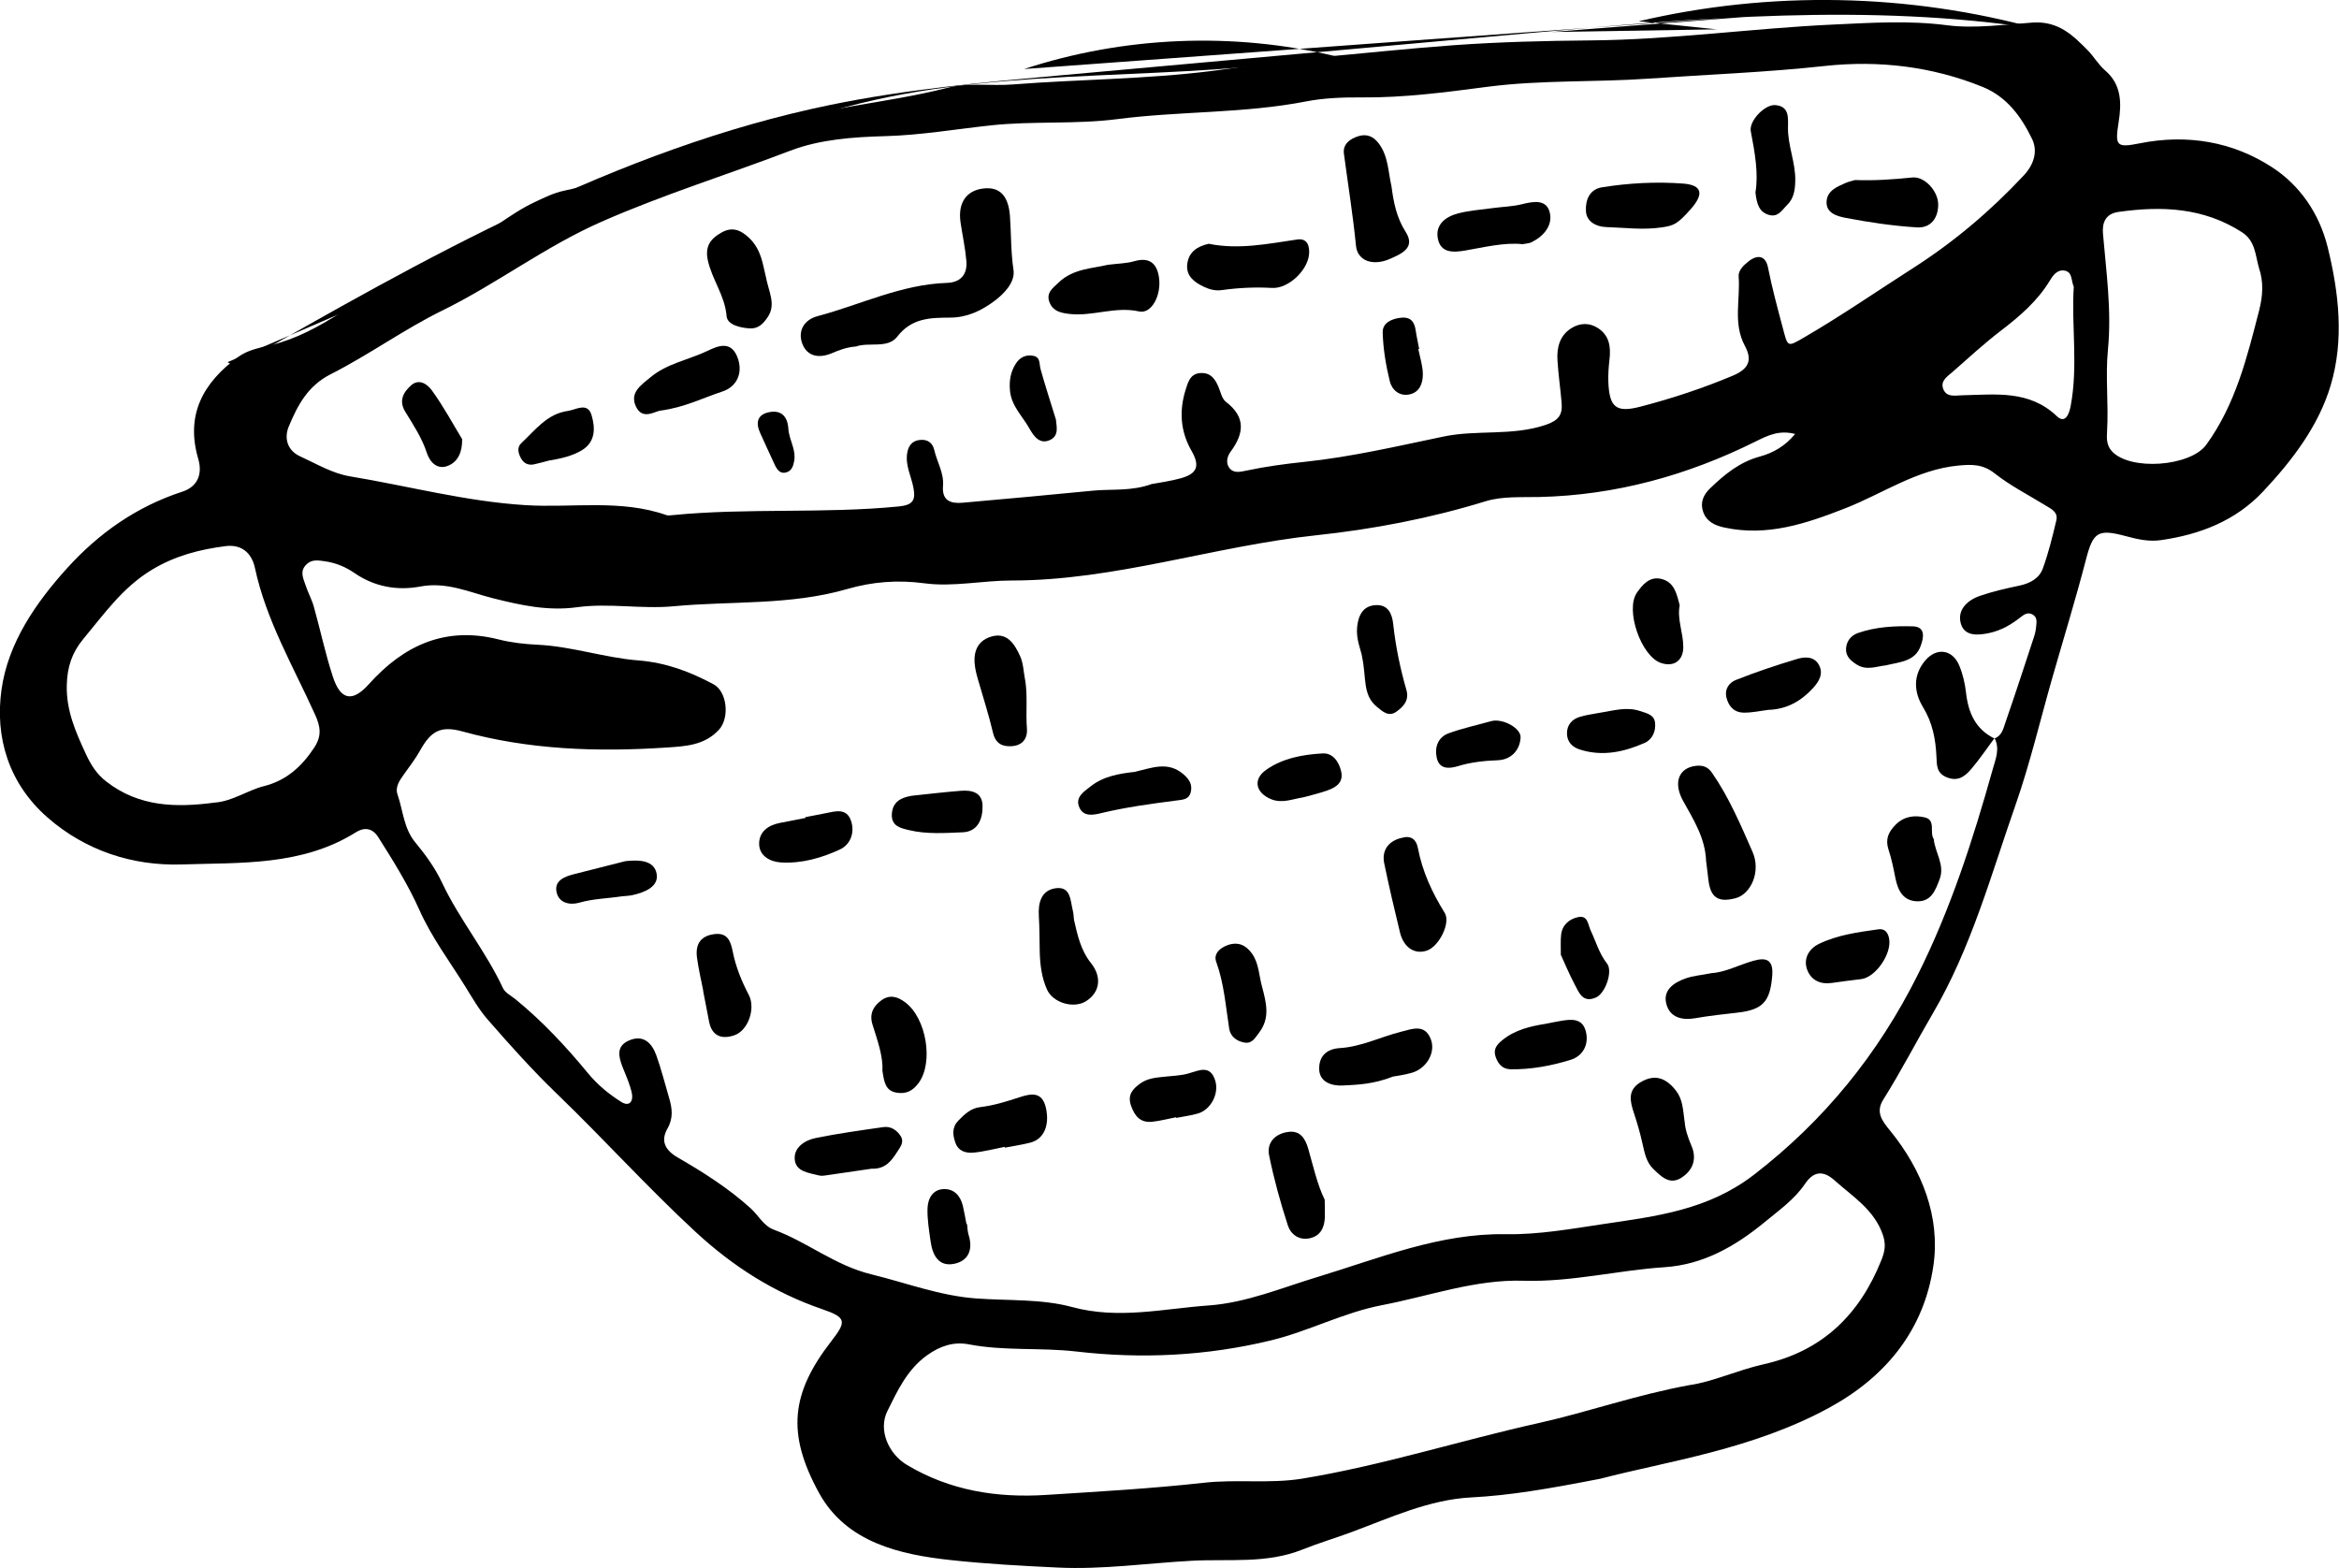 <?xml version="1.0" encoding="UTF-8"?>
<svg id="Layer_2" xmlns="http://www.w3.org/2000/svg" viewBox="0 0 292.43 196.05">
  <g id="Laag_1">
    <g>
      <g id="JKSRGS">
        <g>
          <path d="M200.15,184.87c-6.63,1.29-11.36,2.1-16.21,2.35-5.25.27-10.07,2.52-14.95,4.33-2.04.76-4.14,1.38-6.16,2.19-4.49,1.8-9.19,1.15-13.83,1.4-5.58.3-11.12,1.12-16.75.85-4.49-.21-9.02-.46-13.43-.94-6.28-.68-13-2.18-16.41-8.37-4.1-7.46-3.51-12.5,1.52-18.99,1.92-2.47,1.9-2.96-1.09-3.99-6.03-2.07-11.15-5.31-15.9-9.7-5.99-5.54-11.44-11.58-17.29-17.22-3.07-2.96-5.89-6.11-8.69-9.32-1.09-1.26-1.89-2.66-2.74-4.04-1.98-3.2-4.23-6.16-5.81-9.7-1.37-3.07-3.26-6.12-5.12-9.05-.8-1.26-1.86-1.2-2.8-.61-6.72,4.22-14.4,3.78-21.76,4.02-6.09.2-12.03-1.69-16.82-5.9-4.83-4.24-6.56-10.01-5.72-15.96.81-5.8,4.25-10.82,8.2-15.18,3.96-4.38,8.7-7.71,14.41-9.57,1.87-.61,2.56-2.14,1.98-4.12-1.6-5.5.61-9.48,4.95-12.69,1.26-.93,2.74-1.17,4.11-1.5,3.24-.79,5.98-2.31,8.79-4.08,4.85-3.07,9.94-5.8,15.12-8.28,3.26-1.56,5.88-4.03,9.14-5.55,1.2-.56,2.35-1.14,3.65-1.41,4.27-.89,8.33-2.3,12.42-3.84,3.71-1.4,7.67-2.42,11.43-3.77,7.82-2.82,16.13-3.22,24.09-5.26,2.62-.67,5.4-.2,8.11-.41,8.33-.65,16.72-.65,25.01-1.7,4.27-.54,8.6-1.28,12.82-1.65,5.76-.51,11.54-1.14,17.33-1.56,5.74-.41,11.47-.55,17.2-.6,10.11-.09,20.12-1.51,30.21-1.98,4.81-.22,9.47-.54,14.32.09,3.41.44,7.1-.1,10.64-.34,3.26-.22,5.08,1.63,6.91,3.48.74.75,1.31,1.77,2.19,2.53,2.01,1.73,2.05,4.04,1.66,6.45-.47,2.97-.28,3.22,2.63,2.64,5.95-1.19,11.67-.21,16.6,3.02,3.41,2.23,5.85,5.7,6.91,9.98,1.42,5.75,2.05,11.61.38,17.23-1.5,5.07-4.79,9.39-8.44,13.28-3.45,3.68-7.87,5.39-12.78,6.1-1.52.22-2.96-.11-4.37-.49-3.52-.95-4.12-.53-5.01,2.91-1.3,5-2.82,9.93-4.24,14.9-1.51,5.28-2.77,10.65-4.58,15.82-3.07,8.77-5.51,17.78-10.27,25.93-2.11,3.61-4.03,7.34-6.26,10.89-.99,1.58-.13,2.67.89,3.91,3.98,4.9,6.27,10.77,5.38,16.86-1.15,7.88-5.78,13.79-13.02,17.74-9.56,5.22-20.16,6.68-28.57,8.87ZM249.35,92.33c.95-.34,1.12-1.26,1.39-2.04,1.22-3.52,2.38-7.07,3.54-10.61.15-.44.25-.9.29-1.37.05-.53.16-1.12-.43-1.47-.58-.34-1.07-.03-1.49.31-1.18.93-2.44,1.67-3.92,1.99-1.44.31-3.12.45-3.58-1.18-.48-1.7.81-2.92,2.39-3.46,1.61-.56,3.29-.93,4.97-1.29,1.31-.28,2.45-.91,2.89-2.13.71-1.95,1.21-3.99,1.69-6.02.25-1.05-.67-1.45-1.41-1.9-2.12-1.3-4.37-2.45-6.31-3.98-1.48-1.17-2.88-1.13-4.55-.97-5.19.5-9.42,3.5-14.09,5.33-4.93,1.93-9.77,3.57-15.13,2.42-1.18-.25-2.25-.74-2.67-1.98-.39-1.15.02-2.11.89-2.94,1.81-1.74,3.69-3.28,6.2-3.96,1.66-.45,3.16-1.3,4.41-2.82-2.01-.53-3.44.2-4.92.93-8.52,4.24-17.5,6.73-27.07,6.95-2.24.05-4.61-.11-6.7.53-6.95,2.14-14.07,3.5-21.23,4.26-12.77,1.36-25.08,5.65-38.04,5.65-3.63,0-7.34.83-10.88.35-3.38-.45-6.53-.19-9.65.71-7.13,2.07-14.47,1.48-21.71,2.16-4.05.38-8.07-.43-12.08.12-3.63.5-7.01-.24-10.51-1.12-2.93-.74-5.8-2.09-9.08-1.47-2.86.54-5.71.06-8.25-1.69-1.07-.74-2.31-1.27-3.66-1.46-.87-.12-1.69-.29-2.39.44-.83.87-.31,1.76-.03,2.62.29.88.75,1.7,1,2.59.82,2.91,1.44,5.89,2.38,8.76.97,3,2.48,3.21,4.5.96,4.36-4.87,9.58-7.29,16.24-5.6,1.57.4,3.22.58,4.84.66,4.29.2,8.4,1.63,12.6,1.96,3.51.28,6.47,1.41,9.41,2.98,1.72.92,2.03,4.19.71,5.66-1.81,2.01-4.29,2.1-6.67,2.26-8.57.56-17.08.28-25.43-2.02-2.73-.75-3.94-.05-5.31,2.42-.56,1.01-1.29,1.94-1.96,2.89-.55.78-1.17,1.6-.84,2.57.7,2.02.76,4.25,2.25,6.03,1.27,1.53,2.47,3.2,3.31,4.99,2.18,4.62,5.48,8.58,7.63,13.21.27.57,1.01.93,1.55,1.37,3.36,2.74,6.33,5.92,9.06,9.24,1.24,1.5,2.6,2.6,4.15,3.59,1.07.68,1.52-.11,1.36-1-.22-1.13-.72-2.21-1.15-3.29-.52-1.32-.87-2.67.78-3.38,1.78-.77,2.85.29,3.41,1.84.63,1.75,1.08,3.57,1.61,5.36.38,1.29.54,2.49-.21,3.81-.86,1.52-.35,2.67,1.28,3.62,3.22,1.86,6.38,3.86,9.16,6.39.97.88,1.56,2.16,2.89,2.65,4.18,1.54,7.61,4.46,12.17,5.57,4.34,1.06,8.54,2.68,13.06,3.01,4.03.3,8.21.04,12.04,1.08,5.81,1.57,11.41.2,17.05-.2,4.7-.33,9.15-2.21,13.68-3.58,7.68-2.33,15.22-5.47,23.48-5.33,4.14.07,8.24-.68,12.28-1.28,6.52-.97,12.99-1.72,18.74-6.15,8.86-6.83,15.56-15.15,20.48-24.99,4.11-8.21,6.92-16.93,9.39-25.75.34-1.21.91-2.53.22-3.85l-.03.06ZM144.06,60.51c.99-.19,2.32-.36,3.59-.72,2.06-.58,2.39-1.55,1.31-3.44-1.4-2.44-1.55-5.02-.72-7.65.29-.92.57-2.01,1.9-2.06,1.24-.05,1.78.75,2.2,1.74.27.64.43,1.48.93,1.86,2.5,1.91,2.27,3.95.59,6.23-.42.56-.63,1.35-.2,1.98.52.76,1.34.56,2.12.4,2.43-.52,4.88-.85,7.36-1.11,5.87-.62,11.62-1.97,17.39-3.17,4.18-.86,8.52-.04,12.69-1.44,1.67-.56,2.14-1.28,2.02-2.75-.15-1.78-.41-3.55-.52-5.33-.1-1.63.29-3.14,1.79-4.05,1.07-.64,2.24-.67,3.32.05,1.42.96,1.57,2.38,1.39,3.94-.11.92-.17,1.86-.14,2.78.13,3.23,1.02,3.86,4.07,3.06,3.91-1.02,7.73-2.28,11.47-3.85,2.11-.88,2.45-2.02,1.53-3.74-1.51-2.81-.55-5.79-.78-8.68-.06-.73.62-1.4,1.25-1.89,1.18-.92,2.14-.65,2.42.77.5,2.51,1.16,4.97,1.82,7.44.68,2.55.53,2.57,2.78,1.26,4.62-2.69,9.02-5.73,13.52-8.61,5.15-3.29,9.73-7.18,13.88-11.62,1.2-1.29,1.78-2.95,1.02-4.53-1.35-2.8-3.17-5.3-6.22-6.53-6.34-2.56-13-3.33-19.71-2.6-7.33.8-14.68,1.07-22.01,1.58-6.7.47-13.43.15-20.14,1.02-5.19.68-10.45,1.38-15.76,1.33-2.3-.02-4.71.07-6.92.5-7.81,1.52-15.76,1.2-23.59,2.21-5.26.68-10.54.22-15.78.78-4.4.47-8.8,1.23-13.21,1.35-4.09.11-8.22.41-11.91,1.82-7.85,3-15.88,5.48-23.62,8.89-7.05,3.1-13.07,7.75-19.9,11.1-4.79,2.35-9.17,5.54-13.93,7.95-2.89,1.46-4.15,3.9-5.25,6.53-.61,1.45-.21,3.01,1.42,3.75,2.04.93,4.01,2.13,6.24,2.5,7.32,1.21,14.47,3.14,21.97,3.6,5.85.36,11.86-.77,17.6,1.25.21.07.47.02.7,0,9.42-.93,18.91-.16,28.34-1.09,1.78-.18,2.11-.8,1.82-2.34-.27-1.44-1.03-2.79-.78-4.33.16-.97.65-1.57,1.65-1.65.92-.08,1.53.39,1.73,1.24.34,1.51,1.23,2.89,1.1,4.5-.16,1.91,1,2.25,2.51,2.11,5.41-.48,10.81-.97,16.21-1.5,2.39-.24,4.83.11,7.45-.86ZM211.21,173.18c2.86-.39,6-1.87,9.34-2.62,7.33-1.65,11.96-6.22,14.68-13.04.43-1.08.57-1.95.18-3.1-1.08-3.18-3.76-4.79-6.06-6.85-1.59-1.42-2.74-.93-3.67.43-1.35,1.99-3.25,3.31-5.04,4.79-3.68,3.03-7.68,5.33-12.56,5.65-5.88.39-11.62,1.87-17.61,1.69-6.01-.19-11.79,1.92-17.67,3.05-4.86.93-9.2,3.28-13.95,4.42-8,1.93-16.11,2.33-24.27,1.38-4.48-.52-9-.04-13.47-.9-1.83-.35-3.54.17-5.22,1.38-2.5,1.81-3.67,4.41-4.94,6.95-1.2,2.41.17,5.4,2.44,6.75,5.39,3.22,11.26,4.14,17.39,3.75,6.58-.42,13.18-.79,19.73-1.52,4.1-.46,8.22.14,12.26-.51,10.03-1.64,19.72-4.76,29.62-6.96,6.14-1.37,12.08-3.5,18.83-4.74ZM26.82,100.35c2.25-.16,4.08-1.53,6.18-2.06,2.8-.71,4.71-2.43,6.28-4.81.98-1.48.78-2.65.13-4.09-2.72-6.03-6.12-11.79-7.53-18.35-.44-2.07-1.83-2.99-3.67-2.76-3.22.41-6.29,1.19-9.21,2.95-3.68,2.22-5.99,5.55-8.61,8.69-1.39,1.68-1.99,3.49-2.04,5.75-.08,3.18,1.12,5.86,2.38,8.59.62,1.33,1.32,2.5,2.58,3.47,4.11,3.18,8.72,3.25,13.5,2.62ZM282.42,33.49c-.46-1.6-.44-3.38-2.13-4.46-4.8-3.09-10.04-3.3-15.45-2.53-1.54.22-2.04,1.27-1.92,2.7.41,4.83,1.1,9.6.62,14.54-.33,3.34.1,6.82-.11,10.23-.05.84-.07,1.68.58,2.42,2.26,2.52,9.84,1.95,11.83-.79,3.66-5.05,5.1-10.93,6.61-16.81.45-1.76.58-3.53-.03-5.3ZM259.27,35.86c-.36-.86-.15-1.87-1.18-2.03-.91-.14-1.43.62-1.81,1.25-1.56,2.58-3.78,4.47-6.14,6.28-2.09,1.6-4.03,3.39-6.01,5.13-.62.55-1.54,1.09-1.2,2.08.39,1.16,1.53.87,2.42.85,4.14-.08,8.33-.69,11.81,2.62,1.06,1.01,1.55-.33,1.72-1.27.95-5.01.08-10.06.39-14.92Z"/>
          <path d="M213.3,107.61c-.11-2.82-1.55-5.1-2.87-7.47-1.29-2.32-.52-4.16,1.62-4.39.86-.09,1.49.14,1.99.87,2.13,3.07,3.58,6.5,5.07,9.89,1.08,2.46-.21,5.29-2.12,5.79-2.21.58-3.16-.09-3.41-2.38-.08-.77-.19-1.54-.28-2.3Z"/>
          <path d="M249.38,92.26c-.97,1.3-1.87,2.65-2.92,3.88-.75.87-1.6,1.61-3.01,1.07-1.36-.52-1.3-1.55-1.35-2.64-.1-2.17-.49-4.21-1.68-6.16-1.14-1.87-1.29-4,.3-5.85,1.42-1.65,3.41-1.36,4.24.67.44,1.06.71,2.23.84,3.37.28,2.51,1.18,4.57,3.56,5.74,0,0,.03-.07.03-.07Z"/>
          <path d="M134.29,115.07c.4,1.74.8,3.71,2.12,5.36,1.4,1.76,1.09,3.69-.67,4.77-1.5.92-4.06.21-4.83-1.46-.68-1.5-.88-3.14-.92-4.78-.03-1.48-.02-2.95-.11-4.42-.1-1.64.28-3.17,2-3.47,2.03-.35,1.93,1.55,2.26,2.84.08.3.08.62.14,1.17Z"/>
          <path d="M175.24,104.76c1.15-.34,1.82.17,2.03,1.27.56,2.94,1.78,5.58,3.35,8.1.78,1.25-.7,4.2-2.22,4.72-1.52.52-2.9-.36-3.37-2.27-.7-2.87-1.37-5.74-1.97-8.63-.34-1.63.54-2.82,2.18-3.19Z"/>
          <path d="M210.63,140.26c.03.81.37,1.9.84,2.99.73,1.68.16,3.13-1.32,4.04-1.44.88-2.49-.22-3.45-1.14-.88-.85-1.09-2.02-1.35-3.17-.29-1.29-.65-2.56-1.07-3.81-.49-1.49-.83-2.89.86-3.88,1.83-1.07,3.2-.46,4.4,1.08.83,1.06.87,2.3,1.08,3.9Z"/>
          <path d="M213.93,121.67c1.71-.07,3.45-1.03,5.31-1.55,1.65-.46,2.49-.09,2.33,1.88-.26,3.22-1.16,4.25-4.35,4.61-1.77.2-3.55.39-5.3.7-1.68.29-3.14-.13-3.58-1.76-.48-1.74.91-2.69,2.37-3.21.94-.34,1.97-.41,3.23-.66Z"/>
          <path d="M174.11,134.62c-2.39.93-4.35,1.01-6.28,1.1-1.32.06-2.86-.42-2.9-2.03-.04-1.47.76-2.54,2.6-2.65,2.65-.16,5.08-1.4,7.63-2.04,1.4-.35,2.99-1.04,3.74.97.61,1.64-.55,3.63-2.39,4.16-.96.28-1.98.4-2.4.48Z"/>
          <path d="M128.17,85.01c.33,2.02.06,4.05.22,6.07.1,1.28-.57,2.11-1.86,2.21-1.18.09-2.05-.29-2.38-1.67-.53-2.26-1.25-4.47-1.89-6.7-.13-.45-.25-.9-.33-1.36-.31-1.8.1-3.39,1.97-3.96,2.03-.62,2.97.96,3.65,2.46.4.89.42,1.96.61,2.94Z"/>
          <path d="M165.62,149.99c0,.94.04,1.56.02,2.18-.05,1.27-.5,2.32-1.85,2.64-1.38.32-2.42-.49-2.78-1.6-.93-2.87-1.74-5.8-2.34-8.75-.32-1.58.72-2.69,2.33-2.93,1.55-.24,2.19.8,2.57,2.13.64,2.23,1.14,4.51,2.05,6.34Z"/>
          <path d="M110.32,133.86c.1-1.81-.62-3.78-1.24-5.77-.41-1.31.09-2.28,1.11-3.02,1.04-.75,2-.48,2.97.24,2.67,1.98,3.58,7.53,1.69,10.09-.73.99-1.56,1.42-2.77,1.21-1.4-.24-1.54-1.34-1.76-2.75Z"/>
          <path d="M125.61,143.39c-1.29.25-2.58.6-3.89.72-.93.09-1.9-.16-2.27-1.23-.35-.99-.46-1.93.39-2.8.78-.8,1.56-1.53,2.72-1.66,1.71-.2,3.33-.72,4.96-1.25,1.42-.46,2.78-.7,3.24,1.34.49,2.15-.23,3.91-1.94,4.35-1.05.27-2.13.43-3.19.63,0-.03-.01-.06-.02-.1Z"/>
          <path d="M87.93,123.91c-.27-1.37-.59-2.73-.78-4.11-.23-1.6.31-2.74,2.09-3,1.7-.25,2.11.85,2.37,2.18.38,1.91,1.11,3.7,2.01,5.42.87,1.66-.07,4.45-1.81,5.04-1.51.52-2.78.16-3.15-1.67-.26-1.29-.5-2.58-.75-3.87,0,0,.01,0,.02,0Z"/>
          <path d="M170.29,82.08c-.13-.78-.77-2.16-.62-3.66.14-1.4.68-2.66,2.29-2.76,1.59-.1,2.09,1.07,2.23,2.42.3,2.77.87,5.49,1.64,8.17.38,1.3-.35,2.09-1.25,2.73-.98.7-1.74-.04-2.46-.63-1.81-1.49-1.26-3.7-1.84-6.27Z"/>
          <path d="M108.91,146.13c-1.64.24-3.49.52-5.34.78-.38.05-.8.15-1.16.06-1.25-.33-2.93-.45-3.05-2.02-.12-1.48,1.24-2.37,2.56-2.65,2.81-.58,5.67-.97,8.52-1.38.92-.13,1.68.36,2.17,1.13.46.72-.03,1.33-.41,1.92-.73,1.14-1.49,2.24-3.28,2.15Z"/>
          <path d="M141.93,96.49c2.07-.48,4.1-1.35,6.02.31.71.61,1.15,1.26.93,2.21-.23.99-1.04.97-1.83,1.08-3.15.41-6.3.83-9.4,1.58-.96.23-2.16.47-2.69-.68-.59-1.28.5-1.97,1.35-2.64,1.66-1.32,3.65-1.63,5.62-1.85Z"/>
          <path d="M157.79,123.38c.51,1.95,1.05,3.89-.38,5.74-.49.63-.85,1.37-1.77,1.24-.99-.15-1.8-.74-1.96-1.74-.44-2.81-.64-5.66-1.63-8.38-.35-.97.45-1.72,1.43-2.07,1.29-.46,2.27-.02,3.03,1.03.9,1.24.88,2.78,1.28,4.18Z"/>
          <path d="M241.76,104.89c.17,1.74,1.42,3.24.74,5.03-.5,1.31-.99,2.76-2.71,2.77-1.79,0-2.49-1.27-2.81-2.86-.24-1.21-.48-2.43-.87-3.6-.42-1.29-.03-2.19.88-3.11,1.07-1.08,2.39-1.22,3.66-.92,1.42.33.55,1.9,1.11,2.69Z"/>
          <path d="M100.68,102.17c.84-.16,1.67-.33,2.51-.49,1.22-.24,2.62-.69,3.19.89.53,1.46-.03,3.01-1.35,3.63-2.3,1.07-4.83,1.79-7.4,1.63-1.29-.08-2.74-.78-2.72-2.38.02-1.47,1.14-2.28,2.59-2.56,1.07-.2,2.13-.41,3.2-.62,0-.03-.01-.07-.02-.1Z"/>
          <path d="M221.18,88.74c-1.07.13-2.14.38-3.21.36-1.11-.02-1.82-.72-2.11-1.83-.29-1.12.33-1.93,1.18-2.26,2.5-.99,5.06-1.85,7.64-2.62.93-.28,2.1-.36,2.71.71.64,1.13.02,2.12-.73,2.94-1.46,1.6-3.24,2.62-5.48,2.71Z"/>
          <path d="M147.03,139.69c-.99.19-1.96.45-2.96.56-1.48.16-2.2-.68-2.67-2.02-.46-1.33.2-2.06,1.11-2.73.91-.68,2-.77,3.08-.88.99-.11,2.02-.13,2.97-.4,1.36-.39,2.76-1.14,3.38.91.49,1.63-.57,3.62-2.17,4.09-.89.26-1.82.37-2.73.55,0-.02,0-.04-.01-.06Z"/>
          <path d="M232.75,122.41c-1.23.16-2.47.29-3.69.48-1.41.22-2.56-.29-3.08-1.54-.59-1.44.16-2.72,1.42-3.33,2.32-1.13,4.9-1.47,7.44-1.83.84-.12,1.24.45,1.36,1.26.27,1.83-1.66,4.68-3.45,4.96Z"/>
          <path d="M193.22,128.01c.61-.12,1.21-.25,1.82-.35,1.35-.24,2.8-.42,3.23,1.31.41,1.63-.37,3.07-1.91,3.54-2.42.75-4.94,1.22-7.5,1.18-.98-.02-1.52-.6-1.85-1.49-.37-1,.11-1.58.84-2.17,1.57-1.27,3.44-1.71,5.37-2.02Z"/>
          <path d="M210,75.7c-.34,1.71.45,3.42.45,5.19,0,1.7-1.16,2.53-2.76,2.01-2.49-.79-4.55-6.65-3.03-8.81.7-1,1.59-2.06,3.04-1.71,1.62.39,1.93,1.84,2.3,3.31Z"/>
          <path d="M113.92,99.5c2.08-.22,4.16-.47,6.24-.63,1.34-.1,2.63.2,2.68,1.83.05,1.66-.57,3.28-2.47,3.36-2.23.09-4.51.26-6.72-.27-1.05-.25-2.22-.5-2.15-1.98.07-1.52,1.11-2.09,2.42-2.3Z"/>
          <path d="M200.23,89.08c1.59-.26,3.18-.73,4.81-.18.81.27,1.77.44,1.88,1.46.12,1.06-.33,2.1-1.31,2.53-2.59,1.14-5.29,1.72-8.1.82-.95-.3-1.61-.98-1.6-2.04,0-1.05.64-1.75,1.6-2.04.88-.27,1.81-.37,2.72-.55Z"/>
          <path d="M163.04,99.67c-1.51.24-2.72.81-4.1.26-1.93-.78-2.36-2.47-.64-3.68,2.07-1.46,4.58-1.91,7.05-2.05,1.27-.08,2.06,1.03,2.33,2.26.31,1.38-.65,1.99-1.73,2.37-1.02.36-2.09.61-2.92.84Z"/>
          <path d="M77.71,112.07c-1.76.27-3.55.29-5.28.79-1.23.35-2.55.02-2.84-1.3-.32-1.42.92-1.94,2.12-2.25,2.1-.53,4.21-1.07,6.31-1.6.08-.02.15-.04.23-.05,1.61-.17,3.55-.14,3.85,1.61.27,1.6-1.5,2.3-3,2.64-.45.1-.92.11-1.39.16Z"/>
          <path d="M186.49,90.15c1.39-.34,3.68.88,3.62,2.06-.09,1.65-1.25,2.78-2.83,2.84-1.72.07-3.36.24-5,.74-1.08.33-2.33.42-2.65-1.03-.29-1.3.13-2.59,1.49-3.08,1.74-.63,3.57-1.03,5.36-1.53Z"/>
          <path d="M195.14,119.35c.01-.98-.05-1.76.04-2.52.16-1.23,1.04-1.94,2.15-2.17,1.21-.24,1.2.96,1.54,1.67.66,1.39,1.06,2.89,2.05,4.15.75.95-.2,3.7-1.38,4.23-1.7.76-2.16-.68-2.72-1.73-.65-1.23-1.18-2.52-1.69-3.63Z"/>
          <path d="M120.9,153.02c.06.46.06.94.2,1.38.57,1.81,0,3.24-1.8,3.61-1.95.4-2.71-1.08-2.95-2.78-.19-1.37-.43-2.76-.39-4.13.04-1.21.62-2.38,2.02-2.43,1.3-.05,2.1.84,2.4,2.1.18.75.3,1.51.45,2.27.02,0,.05,0,.07-.01Z"/>
          <path d="M235.78,83.19c-1.12.1-2.4.7-3.66-.11-.75-.48-1.39-1.04-1.32-2.02.07-.94.65-1.62,1.48-1.91,2.21-.78,4.56-.9,6.86-.84,1.59.04,1.4,1.35.99,2.45-.72,1.96-2.57,1.99-4.36,2.43Z"/>
          <path d="M107.02,43.32c-1.16.09-2.08.44-3.02.84-1.54.66-3.08.46-3.7-1.21-.59-1.61.26-2.98,1.91-3.42,5.38-1.43,10.48-3.98,16.18-4.16,1.73-.06,2.57-1.07,2.43-2.74-.14-1.62-.49-3.22-.73-4.83-.35-2.41.71-3.98,2.84-4.23,2.06-.25,3.15.9,3.34,3.46.16,2.23.1,4.46.44,6.71.24,1.56-1.21,3.04-2.49,3.97-1.54,1.13-3.29,1.98-5.37,2-2.45.02-4.84,0-6.67,2.38-1.2,1.55-3.56.64-5.18,1.24Z"/>
          <path d="M173.97,23.3c.26,2.01.63,3.91,1.78,5.71,1.26,1.98-.55,2.73-1.98,3.36-2.08.92-4.05.28-4.24-1.64-.38-3.86-1-7.68-1.51-11.52-.15-1.16.7-1.82,1.76-2.17,1.12-.36,1.95.02,2.63.94,1.17,1.59,1.14,3.52,1.56,5.32Z"/>
          <path d="M151.12,30.48c3.75.76,7.41,0,11.09-.54,1.27-.18,1.55.88,1.45,1.88-.19,2.01-2.6,4.3-4.63,4.18-2.11-.12-4.19-.02-6.27.27-.79.11-1.54-.07-2.26-.42-1.19-.57-2.22-1.33-2.07-2.79.16-1.53,1.23-2.26,2.69-2.58Z"/>
          <path d="M138.49,33.11c1.33-.17,2.37-.17,3.32-.45,1.9-.55,2.84.28,3.09,2.03.33,2.24-.94,4.59-2.48,4.25-3-.67-5.81.65-8.73.31-1.06-.13-2.01-.32-2.46-1.41-.5-1.21.38-1.81,1.13-2.52,1.82-1.75,4.23-1.74,6.13-2.21Z"/>
          <path d="M95.71,34.42c.39,2.12,1.37,3.62.25,5.26-.57.84-1.18,1.44-2.24,1.38-1.21-.08-2.79-.45-2.88-1.54-.21-2.58-1.83-4.57-2.35-7-.37-1.74.36-2.67,1.65-3.41,1.31-.76,2.36-.46,3.51.63,1.57,1.49,1.72,3.4,2.06,4.69Z"/>
          <path d="M231.92,22.51c2.38.09,4.77-.07,7.17-.32,1.52-.16,3.21,1.69,3.23,3.34.02,1.74-.94,3-2.64,2.9-2.99-.18-5.99-.63-8.93-1.19-1.02-.2-2.51-.57-2.38-2.11.11-1.31,1.33-1.8,2.41-2.27.35-.15.74-.23,1.14-.35Z"/>
          <path d="M207.75,28.43c-2.32.35-4.64.03-6.95-.04-1.2-.04-2.44-.65-2.52-1.97-.08-1.32.39-2.74,2-3,3.35-.54,6.77-.72,10.13-.47,2.43.18,2.64,1.32.96,3.21-1.59,1.78-2.03,2.05-3.61,2.27Z"/>
          <path d="M82.7,51.32c-.78.03-2.36,1.32-3.21-.53-.78-1.71.66-2.64,1.81-3.6,2.09-1.75,4.78-2.19,7.15-3.32,1.22-.58,2.89-1.35,3.73.75.75,1.88.04,3.71-1.89,4.34-2.36.77-4.59,1.93-7.58,2.36Z"/>
          <path d="M190.29,30.52c-2.27-.22-4.7.39-7.15.81-1.48.25-3.01.3-3.37-1.47-.36-1.75.93-2.75,2.46-3.16,1.42-.38,2.91-.48,4.37-.68,1.23-.17,2.49-.19,3.69-.49,1.47-.37,3.1-.64,3.48,1.1.35,1.58-.78,2.92-2.32,3.67-.27.13-.6.13-1.16.24Z"/>
          <path d="M219.47,24.06c.4-2.28-.06-4.95-.58-7.64-.25-1.28,1.73-3.37,3.04-3.28,1.8.13,1.62,1.58,1.61,2.81-.03,2.28.97,4.4.91,6.69-.03,1.16-.19,2.18-1.02,2.99-.63.62-1.13,1.59-2.3,1.23-1.15-.35-1.49-1.27-1.66-2.8Z"/>
          <path d="M57.78,54.9c.03,1.67-.56,2.84-1.75,3.33-1.31.54-2.26-.38-2.66-1.59-.61-1.88-1.68-3.49-2.69-5.14-.83-1.34-.31-2.4.69-3.3,1.09-.98,2.15-.04,2.61.59,1.45,1.99,2.63,4.19,3.79,6.1Z"/>
          <path d="M68.72,57.56c-.77.2-1.37.37-1.97.5-.68.14-1.24-.11-1.58-.7-.37-.64-.58-1.41,0-1.95,1.74-1.62,3.23-3.68,5.82-4.03,1.02-.14,2.47-1.15,2.97.53.46,1.55.53,3.31-1.19,4.37-1.28.78-2.74,1.06-4.03,1.29Z"/>
          <path d="M132.01,52.4c.04.78.49,2.07-.77,2.63-1.27.56-2-.5-2.55-1.47-.86-1.54-2.24-2.79-2.42-4.72-.11-1.23.07-2.33.71-3.34.49-.79,1.23-1.19,2.18-1.02.95.17.75,1,.93,1.65.56,2.02,1.21,4.01,1.91,6.28Z"/>
          <path d="M177.32,43.63c.21,1.06.57,2.12.57,3.18,0,1.09-.39,2.23-1.66,2.5-1.28.28-2.21-.58-2.47-1.63-.49-2-.84-4.08-.89-6.13-.03-1.18,1.13-1.72,2.33-1.83,1.21-.11,1.65.56,1.8,1.62.11.76.29,1.52.43,2.28l-.11.02Z"/>
          <path d="M98.62,54.05c.21,1.2.91,2.32.67,3.6-.11.62-.32,1.24-1.01,1.42-.75.2-1.12-.35-1.4-.92-.62-1.32-1.22-2.66-1.83-3.99-.59-1.29-.4-2.33,1.13-2.63,1.37-.27,2.2.41,2.36,1.83.03.23.05.46.07.69Z"/>
        </g>
      </g>
      <path d="M29.4,45.83c23.63-13.52,47.77-27.24,74.44-32.72,9.5-1.95,19.19-2.83,28.85-3.7,19.34-1.74,38.68-3.49,58.02-5.23,21.35-1.92,42.96-3.84,64.14-.56-16.23-4.48-33.58-4.81-49.97-.96,3.26.34,6.52.67,9.77,1.01-6.9.11-13.81.22-20.71.33,11.82-.92,23.64-1.83,35.46-2.75-33.79,2.43-67.58,4.89-101.36,7.38,12.47-4.09,26.07-4.66,38.83-1.62-19.65,3.33-40.06,1.16-59.41,5.93-9.04,2.23-17.64,5.93-26.19,9.61-17.61,7.58-35.22,15.16-52.82,22.73"/>
    </g>
  </g>
</svg>
